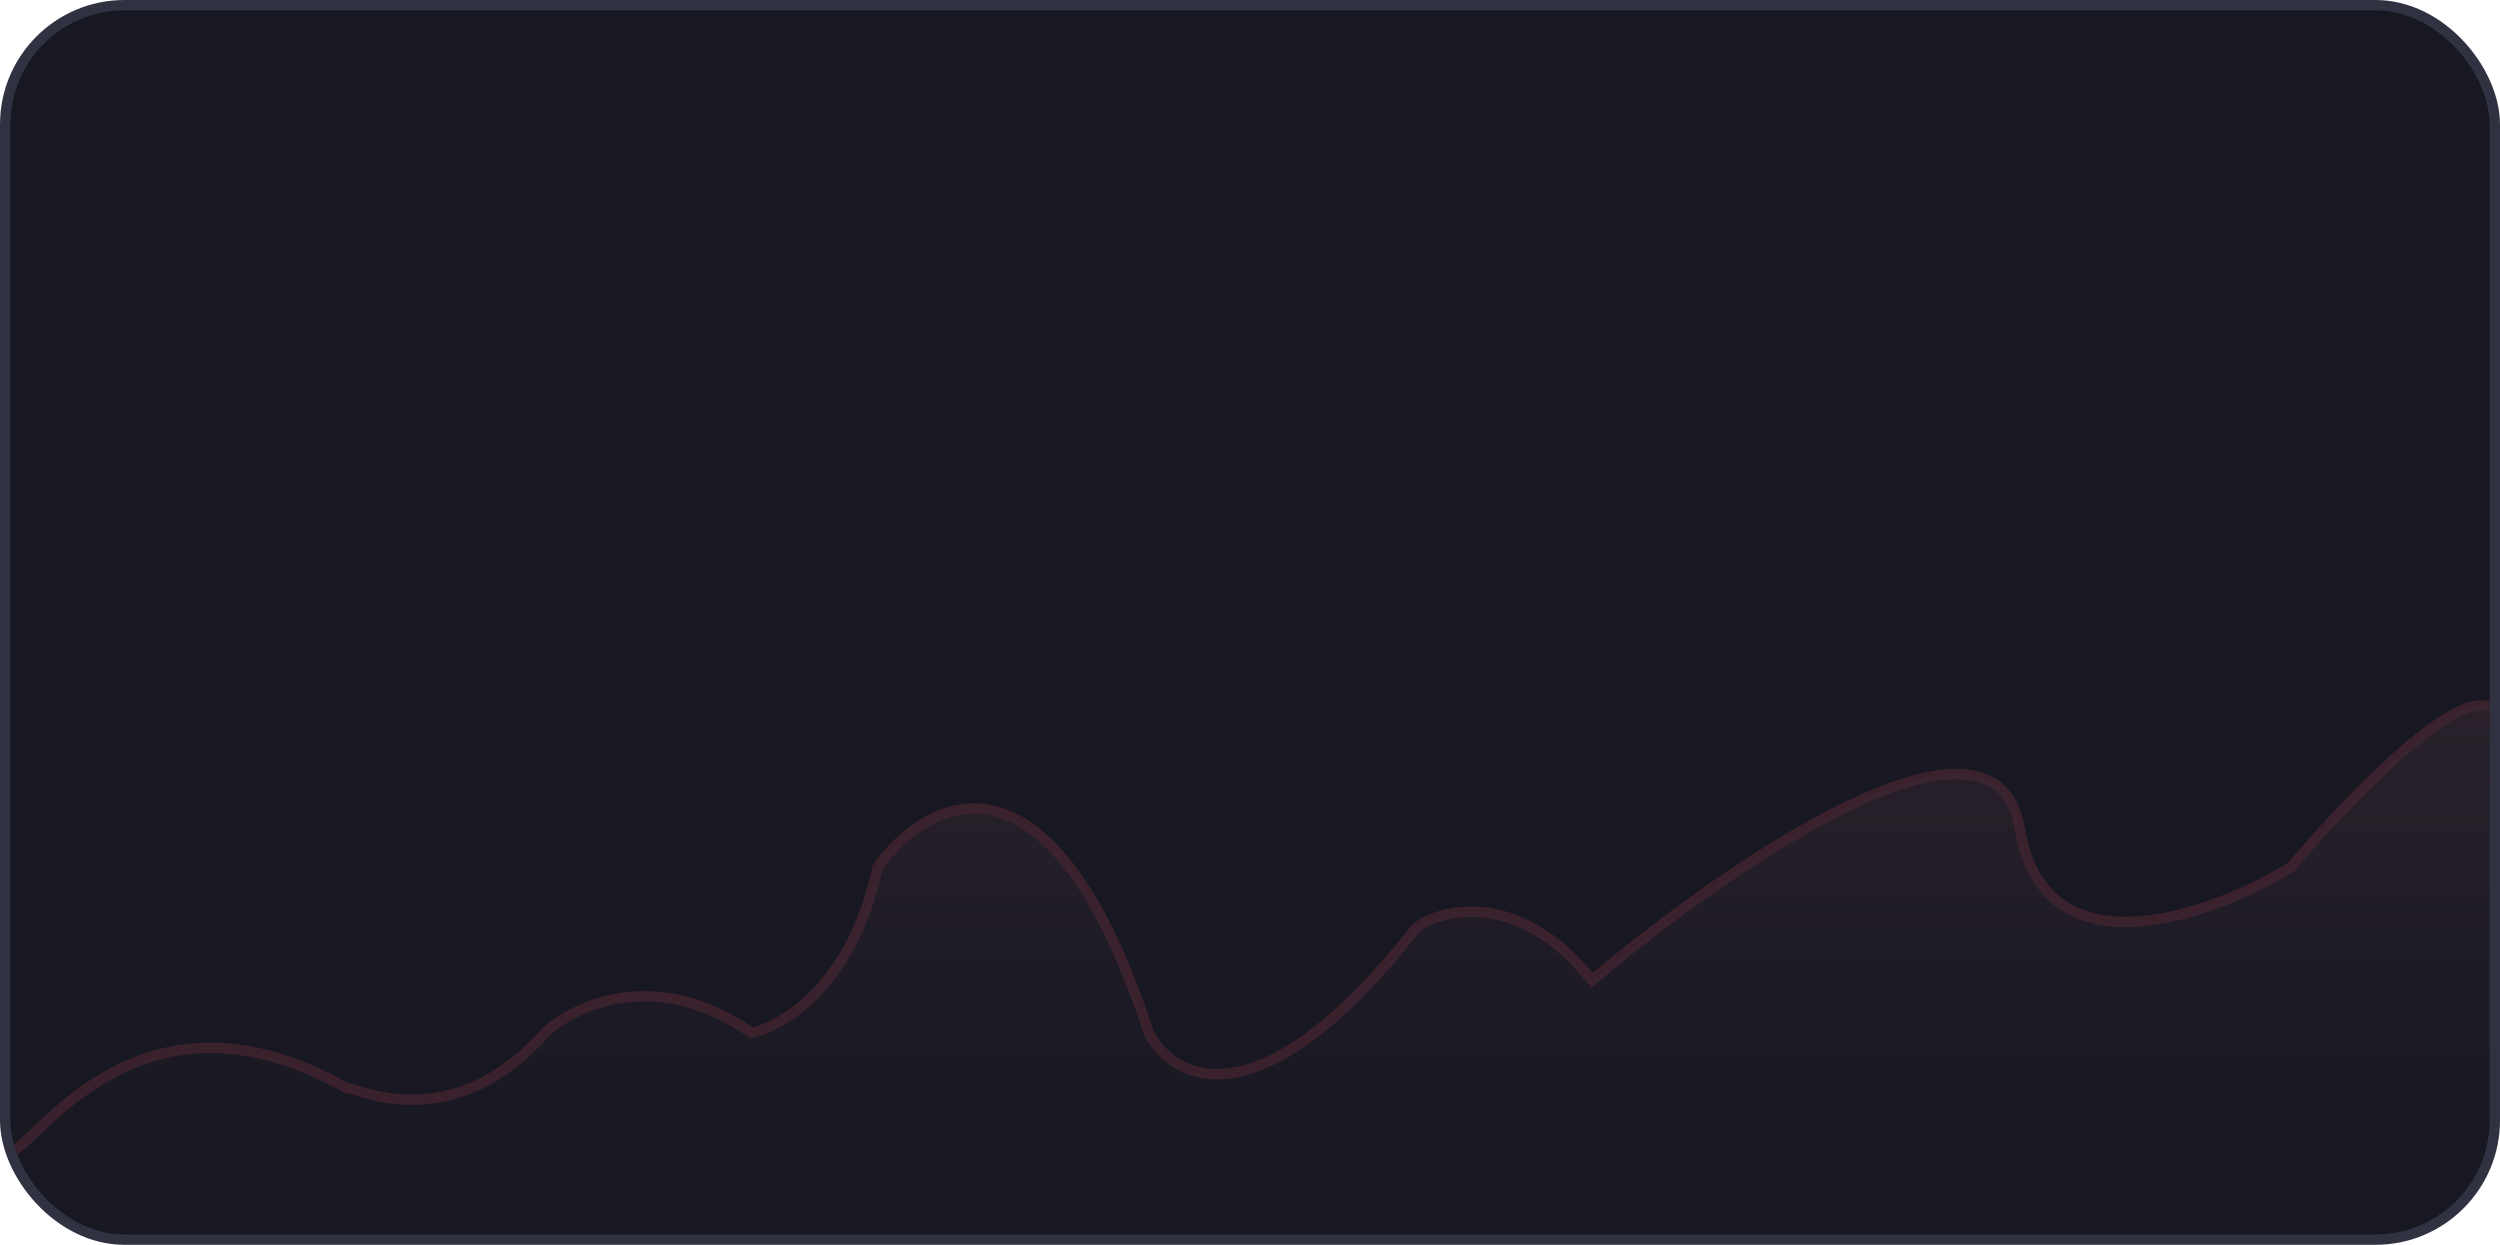 <svg width="241" height="120" viewBox="0 0 241 120" fill="none" xmlns="http://www.w3.org/2000/svg">
<rect x="0.5" y="0.5" width="240" height="119" rx="11.5" fill="#171822"/>
<g opacity="0.15">
<path d="M1 111C3.21 111 13.152 93.444 33.407 104.882C34.512 104.882 43.534 109.67 52.556 99.562C55.38 96.902 63.309 93.178 72.442 99.562C75.511 98.941 82.238 94.88 84.595 83.601C89.382 76.862 101.314 70.62 110.741 99.562C113.073 104.172 121.494 108.606 136.519 89.454C139.465 87.237 146.978 86.208 153.459 94.508C166.225 83.69 192.347 65.619 194.704 79.877C197.061 94.135 213.117 88.301 220.851 83.601C225.761 77.749 236.465 66.471 240 68.173" stroke="#FF5668"/>
<path d="M33.407 104.882C13.152 93.444 3.21 111 1 111H240V68.173C236.465 66.471 225.761 77.749 220.851 83.601C213.117 88.301 197.061 94.135 194.704 79.877C192.347 65.619 166.225 83.69 153.459 94.508C146.978 86.208 139.465 87.237 136.519 89.454C121.494 108.606 113.073 104.172 110.741 99.562C101.314 70.62 89.382 76.862 84.595 83.601C82.238 94.88 75.511 98.941 72.442 99.562C63.309 93.178 55.38 96.902 52.556 99.562C43.534 109.67 34.512 104.882 33.407 104.882Z" fill="url(#paint0_linear_102_2602)"/>
</g>
<rect x="0.5" y="0.5" width="240" height="119" rx="11.5" stroke="#303241"/>
<defs>
<linearGradient id="paint0_linear_102_2602" x1="120.5" y1="68" x2="120.5" y2="111" gradientUnits="userSpaceOnUse">
<stop stop-color="#FD818D" stop-opacity="0.54"/>
<stop offset="1" stop-color="#FD818D" stop-opacity="0"/>
</linearGradient>
</defs>
</svg>
